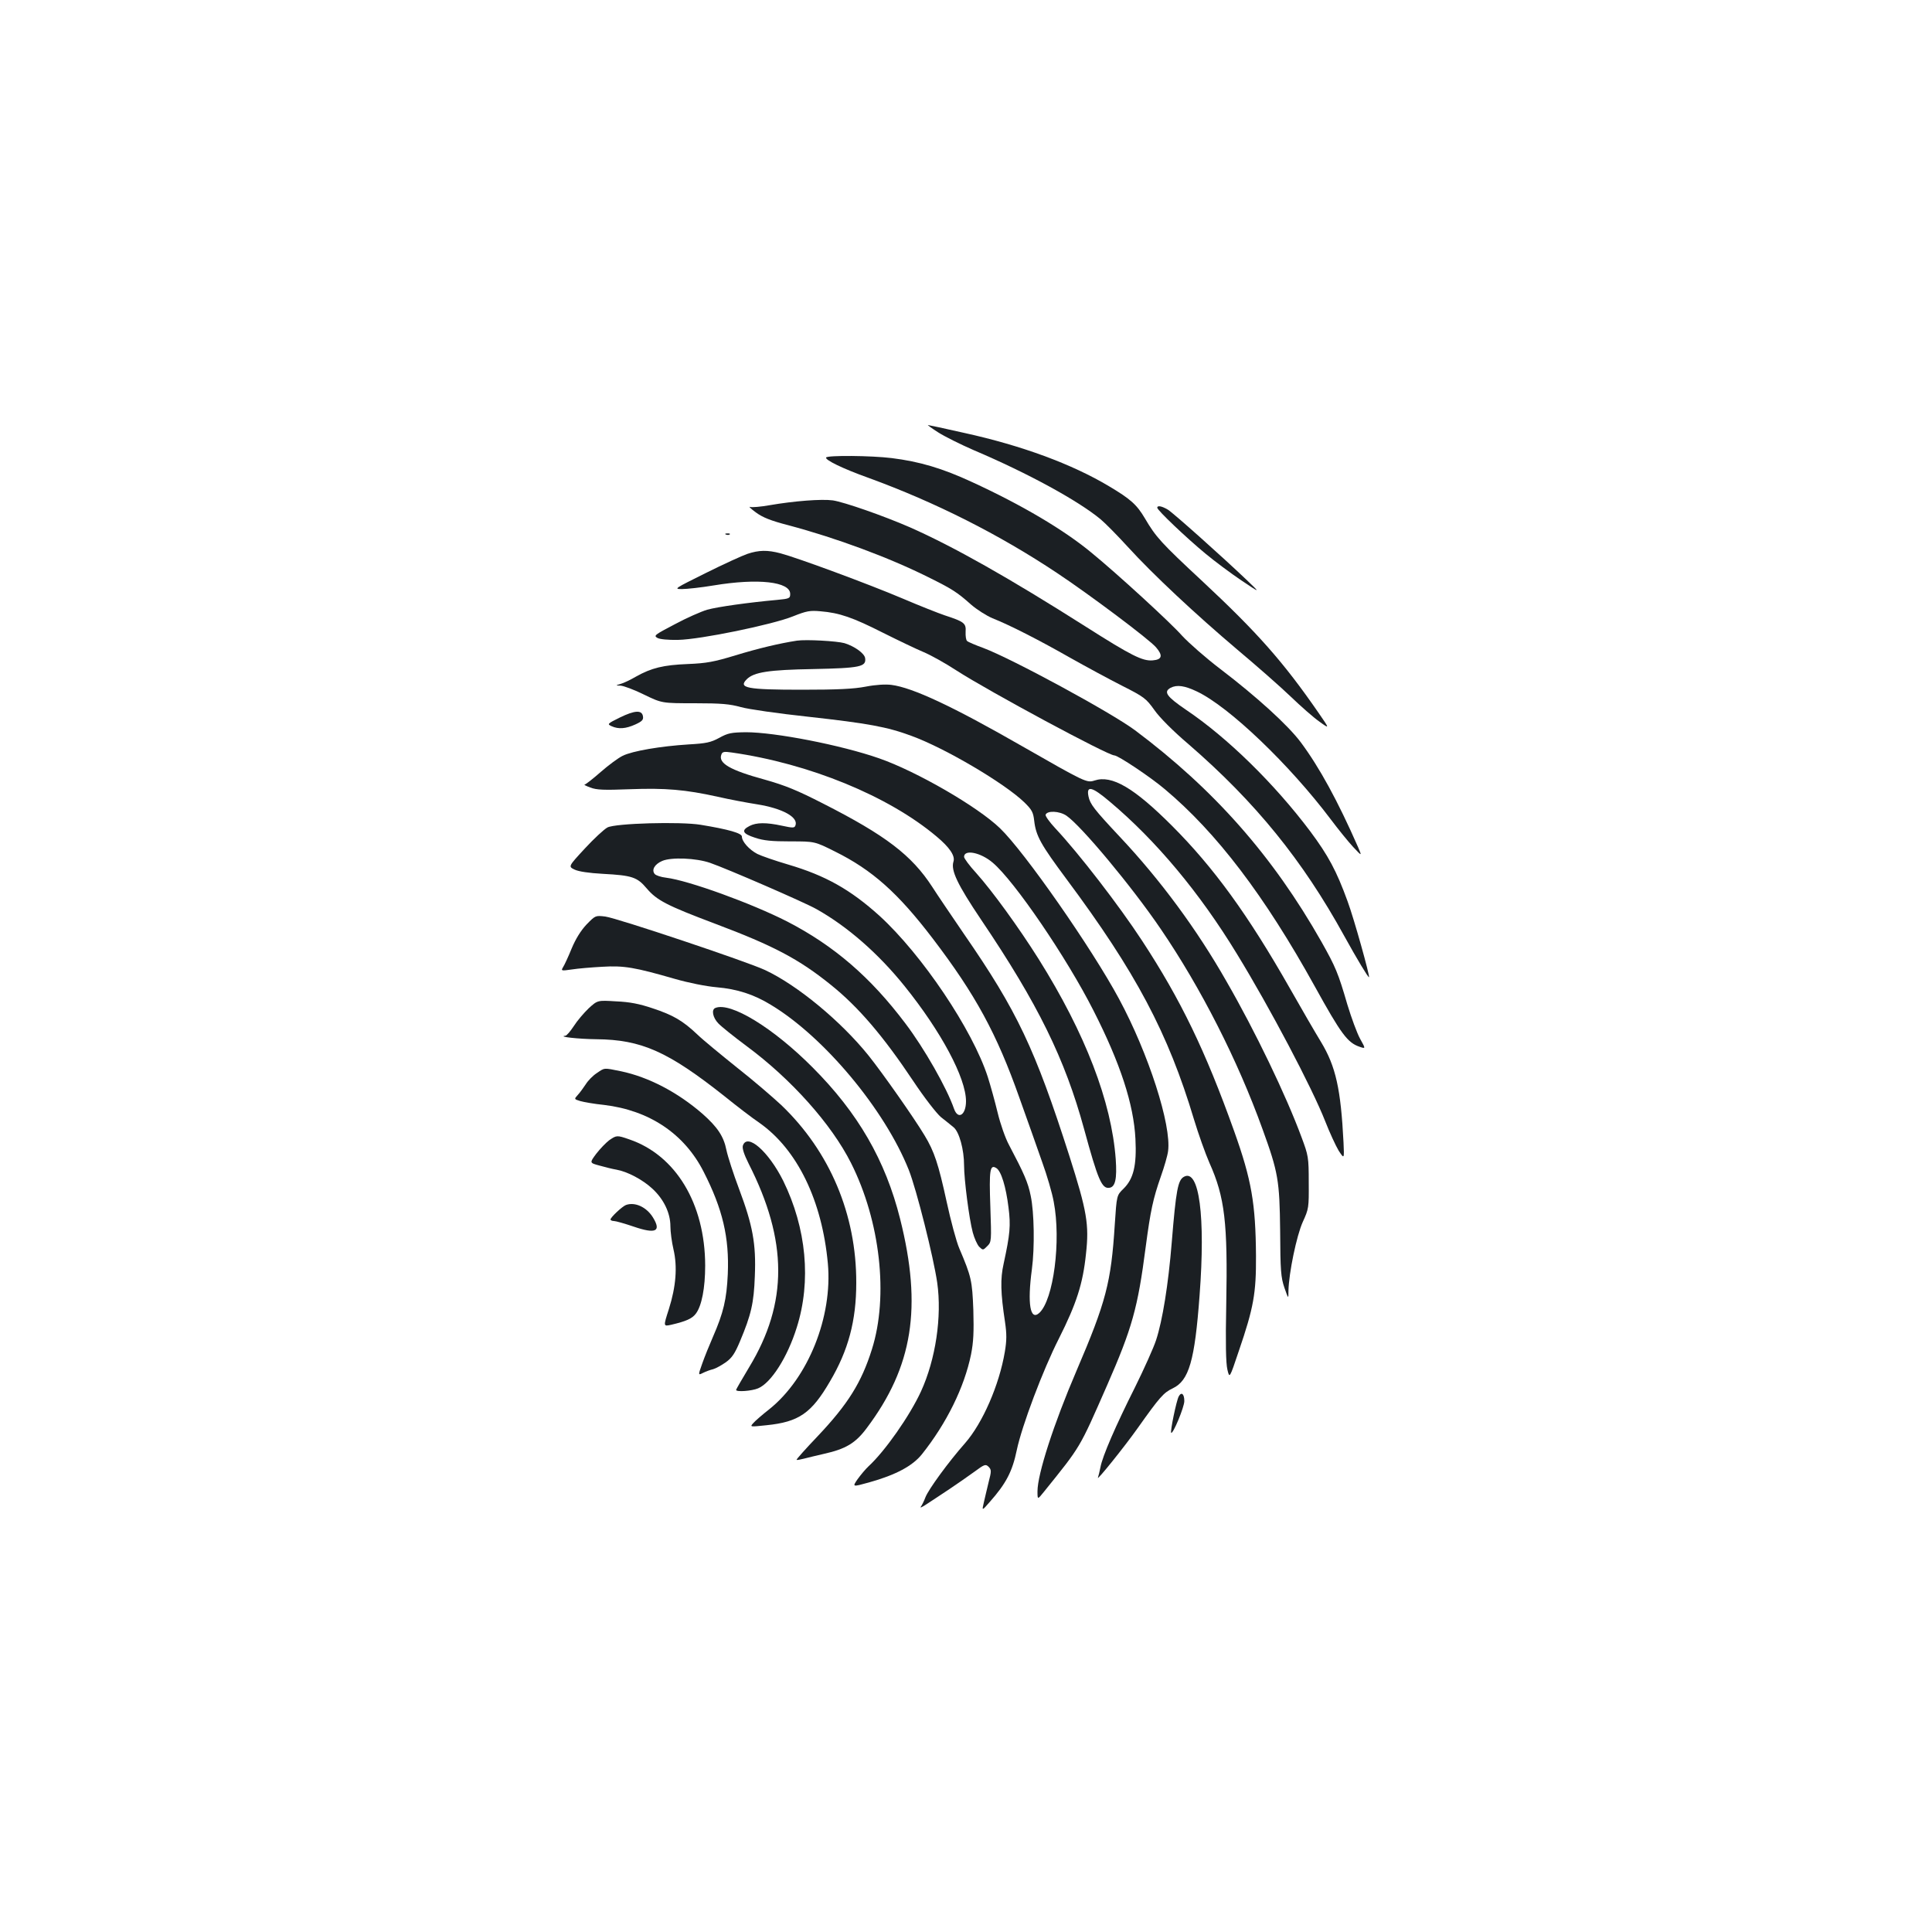 <?xml version="1.0" standalone="no"?>
<!DOCTYPE svg PUBLIC "-//W3C//DTD SVG 20010904//EN"
 "http://www.w3.org/TR/2001/REC-SVG-20010904/DTD/svg10.dtd">
<svg version="1.0" xmlns="http://www.w3.org/2000/svg"
 width="1000pt" height="1000pt" viewBox="0 0 1000 1000"
 preserveAspectRatio="xMidYMid meet">
<g transform="translate(0,1000) scale(0.1,-0.1)"
fill="#1b1f23" stroke="none">
<path d="M4856 7762 c33 -21 115 -62 184 -92 280 -119 540 -261 657 -358 24
-20 87 -84 140 -142 131 -144 353 -351 568 -533 99 -83 223 -192 275 -242 52
-50 119 -109 149 -130 54 -39 54 -39 -4 45 -183 265 -318 417 -602 682 -214
199 -240 228 -297 325 -42 71 -74 100 -187 167 -191 114 -451 210 -747 275
-101 23 -186 41 -189 41 -3 0 20 -17 53 -38z"/>
<path d="M4276 7632 c-7 -12 84 -57 221 -106 345 -126 674 -292 973 -491 166
-110 481 -346 514 -386 36 -42 31 -63 -17 -67 -53 -5 -112 25 -348 175 -400
254 -684 414 -910 514 -138 60 -339 130 -398 139 -59 8 -200 -3 -328 -25 -45
-8 -91 -12 -100 -9 -10 4 3 -9 29 -28 35 -26 77 -43 170 -67 247 -66 515 -165
722 -268 123 -61 149 -77 223 -143 29 -25 79 -57 110 -70 91 -36 245 -115 403
-205 80 -45 200 -110 267 -144 115 -58 125 -66 168 -126 27 -39 98 -110 178
-178 345 -299 589 -599 805 -992 64 -116 124 -216 128 -213 5 6 -77 301 -111
393 -57 157 -100 237 -194 363 -185 246 -429 485 -642 628 -101 69 -118 93
-80 114 33 17 73 11 136 -19 167 -79 480 -379 693 -662 39 -52 91 -116 116
-143 46 -49 46 -49 25 0 -105 239 -200 413 -297 543 -67 89 -229 236 -414 377
-75 57 -165 136 -200 174 -60 68 -334 319 -467 428 -143 119 -363 249 -620
367 -153 71 -271 106 -416 124 -105 13 -332 15 -339 3z"/>
<path d="M5990 7372 c0 -13 153 -158 250 -238 47 -39 130 -101 185 -138 100
-67 100 -67 30 0 -129 123 -380 347 -410 366 -32 19 -55 23 -55 10z"/>
<path d="M3758 7233 c7 -3 16 -2 19 1 4 3 -2 6 -13 5 -11 0 -14 -3 -6 -6z"/>
<path d="M3868 7133 c-26 -9 -123 -53 -215 -99 -163 -81 -167 -83 -123 -83 25
0 99 8 165 19 229 38 395 19 395 -44 0 -23 -4 -25 -67 -31 -145 -13 -310 -36
-363 -51 -30 -9 -106 -42 -167 -75 -105 -55 -111 -59 -90 -71 13 -7 55 -11
107 -10 115 2 489 79 595 122 70 28 88 31 142 26 98 -8 167 -32 323 -111 80
-40 174 -85 210 -100 36 -15 112 -57 170 -95 169 -109 784 -440 818 -440 19 0
187 -112 260 -174 269 -225 518 -553 777 -1021 137 -248 170 -292 232 -313 32
-11 32 -11 3 41 -16 29 -45 108 -66 177 -48 165 -61 195 -134 325 -251 443
-555 788 -965 1095 -122 91 -636 370 -785 426 -41 15 -79 31 -84 36 -6 4 -9
26 -8 48 3 44 -7 52 -108 85 -30 10 -129 49 -218 87 -179 76 -545 211 -632
234 -68 18 -112 17 -172 -3z"/>
<path d="M4125 6684 c-91 -14 -200 -40 -318 -76 -112 -34 -150 -41 -247 -45
-126 -5 -188 -20 -268 -65 -29 -17 -65 -34 -80 -38 -27 -8 -27 -8 1 -9 15 -1
70 -21 120 -46 93 -45 93 -45 262 -45 140 0 182 -4 240 -20 39 -11 192 -33
350 -50 306 -34 407 -52 533 -99 173 -63 480 -244 583 -343 40 -39 47 -52 52
-96 9 -79 34 -123 167 -302 359 -482 526 -797 660 -1244 23 -76 59 -177 80
-225 80 -178 95 -311 87 -734 -4 -198 -2 -303 6 -336 11 -47 11 -47 59 96 77
225 90 299 89 493 -2 271 -23 393 -113 645 -149 417 -277 681 -476 985 -119
182 -328 453 -450 583 -29 31 -52 63 -50 70 8 22 71 20 108 -5 76 -52 339
-367 489 -588 207 -304 397 -677 526 -1035 81 -223 88 -265 91 -525 1 -208 4
-242 22 -295 21 -60 21 -60 21 -16 2 92 42 285 74 356 31 68 32 73 31 205 0
130 -2 139 -37 233 -81 219 -241 551 -388 806 -154 271 -344 528 -554 751
-132 141 -153 168 -161 208 -12 58 18 51 111 -28 238 -200 464 -470 657 -787
171 -279 389 -693 457 -866 23 -59 55 -128 70 -153 29 -44 29 -44 25 43 -14
276 -40 393 -116 519 -30 49 -103 175 -162 279 -216 380 -394 625 -610 841
-196 196 -311 264 -401 234 -40 -13 -48 -9 -375 178 -357 205 -566 303 -676
317 -30 4 -82 1 -133 -9 -62 -12 -146 -16 -331 -16 -285 0 -330 9 -285 54 37
37 113 49 345 53 243 5 274 12 268 56 -3 25 -55 62 -107 78 -39 11 -198 20
-246 13z"/>
<path d="M3208 6286 c-65 -32 -66 -34 -42 -45 36 -16 73 -13 122 9 35 16 43
24 40 42 -5 34 -42 32 -120 -6z"/>
<path d="M3723 6181 c-44 -24 -69 -29 -157 -34 -146 -9 -293 -34 -343 -59 -23
-11 -74 -49 -114 -84 -40 -35 -77 -64 -83 -65 -6 0 7 -7 29 -15 33 -13 71 -14
205 -9 184 7 288 -2 455 -39 61 -14 152 -31 203 -39 132 -21 216 -67 199 -110
-5 -13 -13 -13 -69 -1 -83 18 -133 17 -168 -1 -45 -23 -37 -40 28 -61 44 -15
87 -19 183 -19 126 0 126 0 230 -52 194 -96 327 -215 507 -451 221 -290 331
-492 448 -823 42 -118 96 -269 119 -336 24 -66 51 -158 59 -203 39 -202 -1
-509 -75 -576 -47 -42 -62 48 -38 226 15 113 12 295 -6 380 -14 70 -34 115
-113 265 -18 33 -44 107 -58 165 -14 58 -37 141 -51 185 -79 245 -341 634
-561 835 -151 136 -279 208 -472 265 -68 20 -140 45 -160 55 -42 22 -80 64
-80 90 0 17 -67 37 -214 61 -103 17 -441 8 -482 -14 -17 -9 -70 -58 -117 -109
-86 -93 -86 -93 -53 -109 21 -10 74 -18 147 -22 151 -8 177 -17 226 -75 53
-62 102 -88 354 -183 303 -114 434 -183 600 -317 142 -114 271 -265 427 -499
58 -87 119 -165 142 -185 23 -18 53 -42 66 -53 29 -24 54 -115 54 -197 0 -72
26 -276 45 -347 8 -30 23 -63 33 -74 20 -19 20 -19 42 3 22 22 22 25 16 204
-7 191 -2 221 31 200 25 -15 50 -97 63 -204 12 -94 8 -137 -25 -290 -18 -79
-16 -152 7 -303 9 -62 9 -94 -1 -154 -29 -172 -115 -369 -206 -473 -85 -96
-190 -240 -205 -280 -7 -19 -18 -41 -24 -49 -6 -8 9 -1 34 16 25 16 77 51 115
76 39 26 96 66 128 89 53 39 58 41 74 26 15 -16 15 -22 0 -80 -8 -35 -20 -82
-25 -106 -10 -43 -10 -43 31 4 85 96 117 158 140 269 26 124 135 414 218 577
91 181 124 283 140 438 17 152 5 221 -86 507 -178 555 -270 750 -545 1148 -64
94 -139 204 -165 245 -106 163 -240 266 -567 432 -131 67 -194 93 -301 123
-179 49 -241 85 -223 130 5 14 14 16 54 10 400 -57 811 -225 1060 -435 67 -56
97 -100 87 -130 -14 -45 20 -117 143 -300 295 -437 434 -721 533 -1083 72
-264 92 -311 131 -305 31 4 40 47 33 148 -22 298 -157 650 -399 1036 -104 165
-239 351 -323 445 -35 38 -63 76 -63 84 0 40 86 23 148 -30 112 -94 384 -493
522 -766 139 -273 208 -485 217 -664 7 -138 -10 -207 -62 -258 -35 -34 -35
-34 -45 -186 -19 -299 -45 -399 -198 -756 -118 -275 -202 -535 -202 -624 0
-44 0 -44 33 -3 194 241 182 221 327 551 130 297 159 400 200 716 25 189 38
250 79 367 17 48 34 106 37 130 18 134 -101 504 -254 788 -141 262 -489 761
-616 883 -116 112 -433 295 -626 362 -198 69 -539 135 -689 135 -75 -1 -93 -4
-138 -29z m-48 -647 c87 -30 488 -204 550 -239 161 -90 321 -230 457 -399 190
-236 318 -476 318 -596 0 -71 -41 -98 -62 -39 -37 107 -154 313 -252 442 -180
239 -369 402 -611 527 -184 94 -512 213 -627 227 -27 3 -53 12 -59 19 -18 21
-1 51 39 68 47 20 174 15 247 -10z"/>
<path d="M3036 5215 c-30 -32 -56 -74 -77 -124 -17 -42 -37 -85 -44 -96 -12
-20 -11 -21 44 -13 31 5 102 11 158 14 113 7 169 -3 377 -63 70 -20 159 -38
215 -43 106 -9 193 -37 281 -91 276 -166 590 -543 714 -855 40 -101 128 -452
147 -583 25 -176 -8 -397 -84 -563 -58 -126 -186 -309 -272 -388 -15 -14 -40
-44 -56 -66 -28 -41 -28 -41 59 -17 139 39 225 85 274 146 128 161 219 346
254 516 13 66 15 117 12 230 -6 153 -10 172 -73 320 -15 35 -44 143 -65 240
-43 197 -64 261 -115 345 -54 90 -217 322 -289 412 -143 178 -369 365 -536
443 -94 44 -766 269 -827 277 -51 6 -51 6 -97 -41z"/>
<path d="M3047 4781 c-25 -24 -60 -65 -77 -92 -18 -27 -37 -50 -44 -50 -42 -5
69 -17 160 -18 235 -2 372 -64 664 -295 63 -51 144 -113 181 -138 196 -138
324 -402 354 -728 25 -276 -102 -593 -303 -754 -37 -29 -75 -62 -84 -73 -17
-19 -16 -19 69 -10 168 17 233 62 329 227 95 161 136 314 136 510 1 354 -137
680 -388 920 -44 41 -146 129 -229 194 -82 66 -175 142 -205 171 -76 72 -126
101 -232 136 -68 23 -118 33 -189 36 -96 6 -96 6 -142 -36z"/>
<path d="M3703 4783 c-22 -8 -14 -50 15 -80 15 -16 81 -69 147 -118 231 -171
439 -404 540 -605 151 -300 195 -689 108 -964 -54 -172 -124 -284 -281 -450
-62 -65 -111 -120 -109 -122 2 -2 19 1 38 6 18 5 66 16 104 25 112 25 163 55
221 133 239 318 288 625 173 1083 -76 303 -218 549 -454 785 -203 204 -424
339 -502 307z"/>
<path d="M3088 4445 c-20 -13 -45 -39 -56 -57 -12 -18 -30 -43 -41 -55 -20
-22 -20 -22 12 -32 17 -5 73 -15 123 -20 235 -28 416 -149 516 -346 99 -194
133 -341 125 -530 -6 -130 -22 -199 -77 -325 -18 -41 -43 -103 -55 -137 -22
-62 -22 -62 4 -49 14 7 38 16 52 19 14 4 43 20 66 36 32 23 47 46 73 108 58
138 72 198 77 338 7 167 -11 263 -82 452 -29 77 -58 167 -65 200 -14 71 -46
119 -124 188 -129 112 -279 190 -421 220 -93 19 -84 19 -127 -10z"/>
<path d="M3153 4098 c-17 -13 -47 -44 -67 -70 -35 -47 -35 -47 17 -61 29 -8
68 -18 87 -21 57 -10 135 -51 186 -98 59 -54 94 -126 94 -195 0 -28 7 -82 16
-120 21 -90 13 -192 -24 -309 -29 -90 -29 -90 12 -81 77 18 109 32 128 58 30
40 48 132 48 249 -1 320 -152 571 -394 653 -63 22 -65 21 -103 -5z"/>
<path d="M3845 4070 c-4 -14 6 -45 30 -93 203 -399 204 -721 3 -1053 -37 -62
-68 -115 -68 -118 0 -12 81 -6 114 8 67 28 152 161 200 315 76 240 50 514 -70
759 -76 152 -187 250 -209 182z"/>
<path d="M6128 3909 c-31 -17 -41 -68 -63 -339 -18 -221 -48 -405 -81 -506
-13 -40 -63 -151 -110 -246 -99 -197 -168 -356 -178 -412 -4 -20 -10 -45 -13
-54 -9 -22 137 159 207 258 112 158 133 182 180 204 84 40 114 142 139 481 31
409 -2 658 -81 614z"/>
<path d="M3240 3763 c-19 -7 -80 -64 -80 -75 0 -4 8 -8 18 -8 9 0 55 -13 102
-29 114 -39 144 -25 100 47 -33 54 -93 82 -140 65z"/>
<path d="M6101 2772 c-12 -22 -45 -182 -39 -188 9 -9 68 133 68 164 0 37 -15
50 -29 24z"/>
</g>
</svg>
